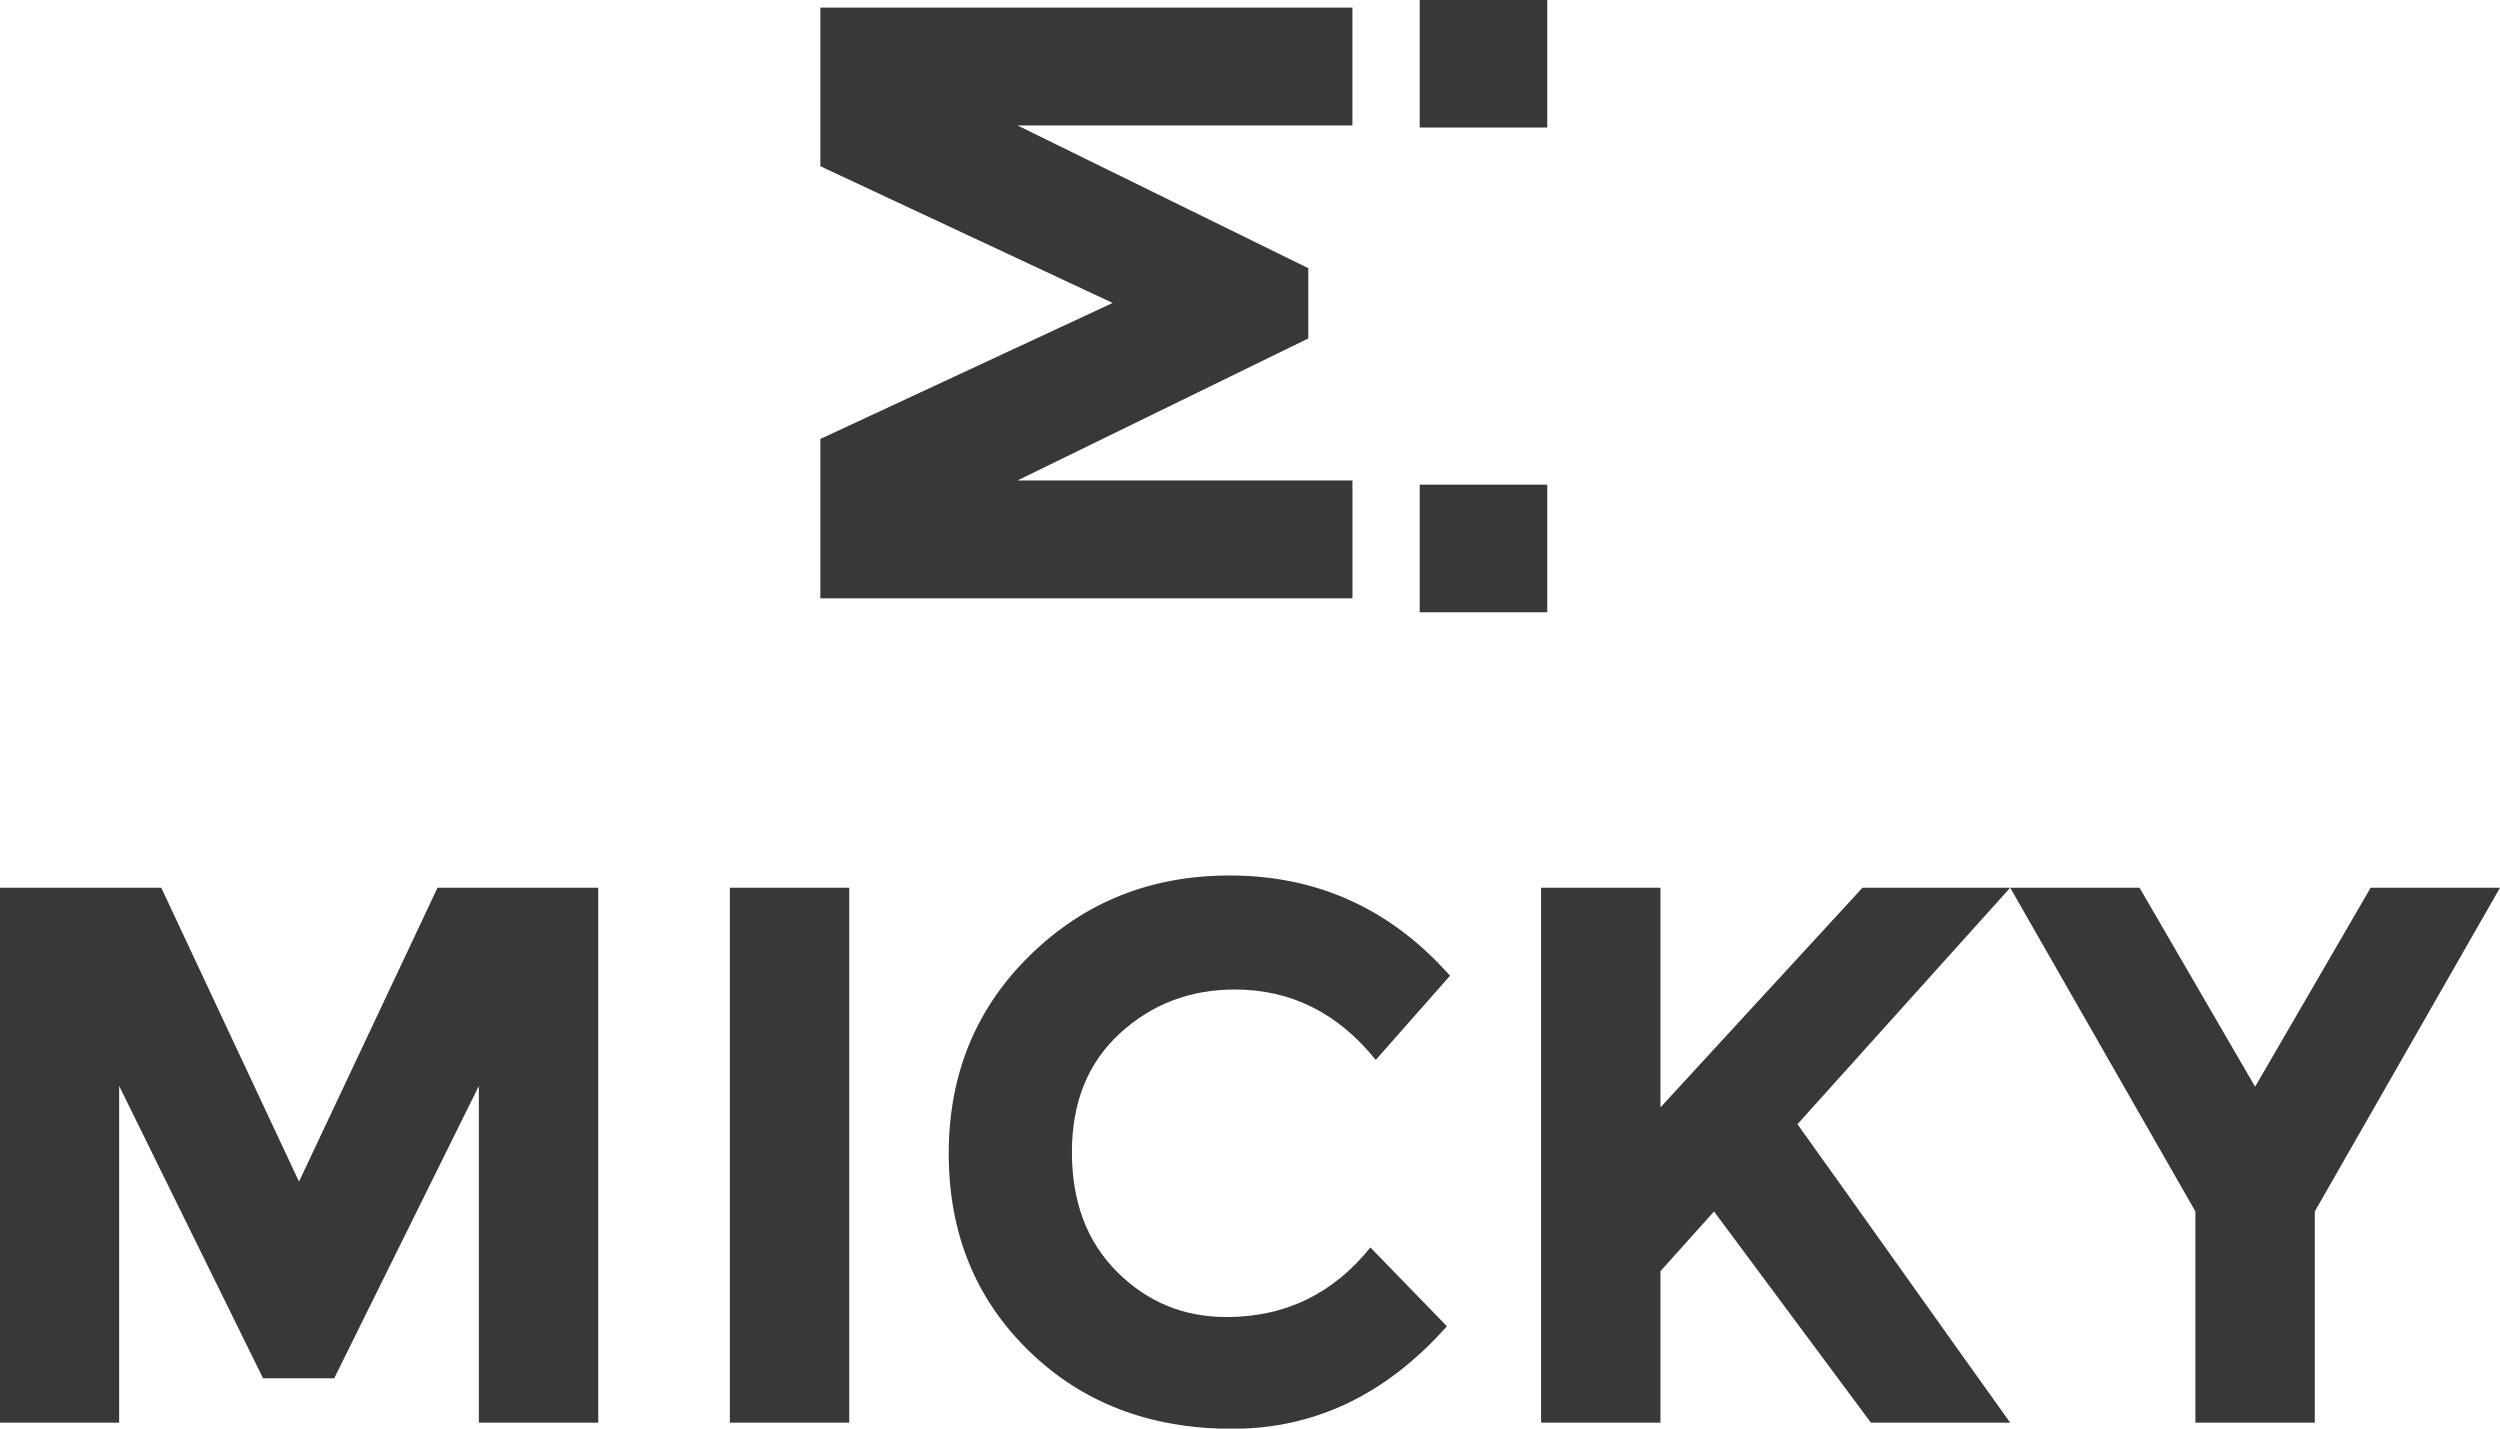 <?xml version="1.0" encoding="utf-8"?>
<!-- Generator: Adobe Illustrator 16.0.0, SVG Export Plug-In . SVG Version: 6.00 Build 0)  -->
<!DOCTYPE svg PUBLIC "-//W3C//DTD SVG 1.1//EN" "http://www.w3.org/Graphics/SVG/1.1/DTD/svg11.dtd">
<svg version="1.1" id="Layer_1" xmlns="http://www.w3.org/2000/svg" xmlns:xlink="http://www.w3.org/1999/xlink" x="0px" y="0px"
	 width="98px" height="56px" viewBox="0 0 98 56" enable-background="new 0 0 98 56" xml:space="preserve">
<g>
	<g>
		<path fill="#383838" d="M53.016,18.834H39.886l11.399-5.567v-2.754L39.886,4.917h13.129v-4.62H32.158v6.219l11.458,5.36
			l-11.458,5.331v6.248h20.858V18.834z M60.652,0h-5v5h5V0z M60.652,19h-5v5h5V19z M11.721,46.319l-5.4-11.521h-6.33v20.97h4.68
			V42.569l5.64,11.459h2.79l5.67-11.459v13.199h4.68v-20.97h-6.3L11.721,46.319z M28.61,55.769h4.68v-20.97h-4.68V55.769z
			 M48.41,38.789c2.199,0,4.039,0.92,5.52,2.76l2.91-3.3c-2.32-2.62-5.2-3.93-8.64-3.93c-3.081,0-5.685,1.039-7.815,3.119
			c-2.13,2.08-3.195,4.676-3.195,7.785c0,3.11,1.045,5.686,3.135,7.725c2.089,2.041,4.75,3.061,7.979,3.061
			c3.23,0,6.035-1.34,8.415-4.02l-3-3.09c-1.46,1.819-3.34,2.729-5.64,2.729c-1.68,0-3.11-0.59-4.29-1.771
			c-1.181-1.18-1.77-2.744-1.77-4.694s0.625-3.5,1.875-4.65C45.145,39.364,46.65,38.789,48.41,38.789z M65.09,43.409v-8.61h-4.68
			v20.97h4.68v-5.939l2.1-2.34l6.15,8.279h5.46c-0.96-1.34-2.41-3.375-4.35-6.104c-1.94-2.729-3.271-4.595-3.99-5.595l8.34-9.271
			h-5.79L65.09,43.409z M92.93,34.799l-4.53,7.8l-4.53-7.8H78.8l7.26,12.69v8.279h4.68v-8.279L98,34.799H92.93z"/>
	</g>
</g>
</svg>
